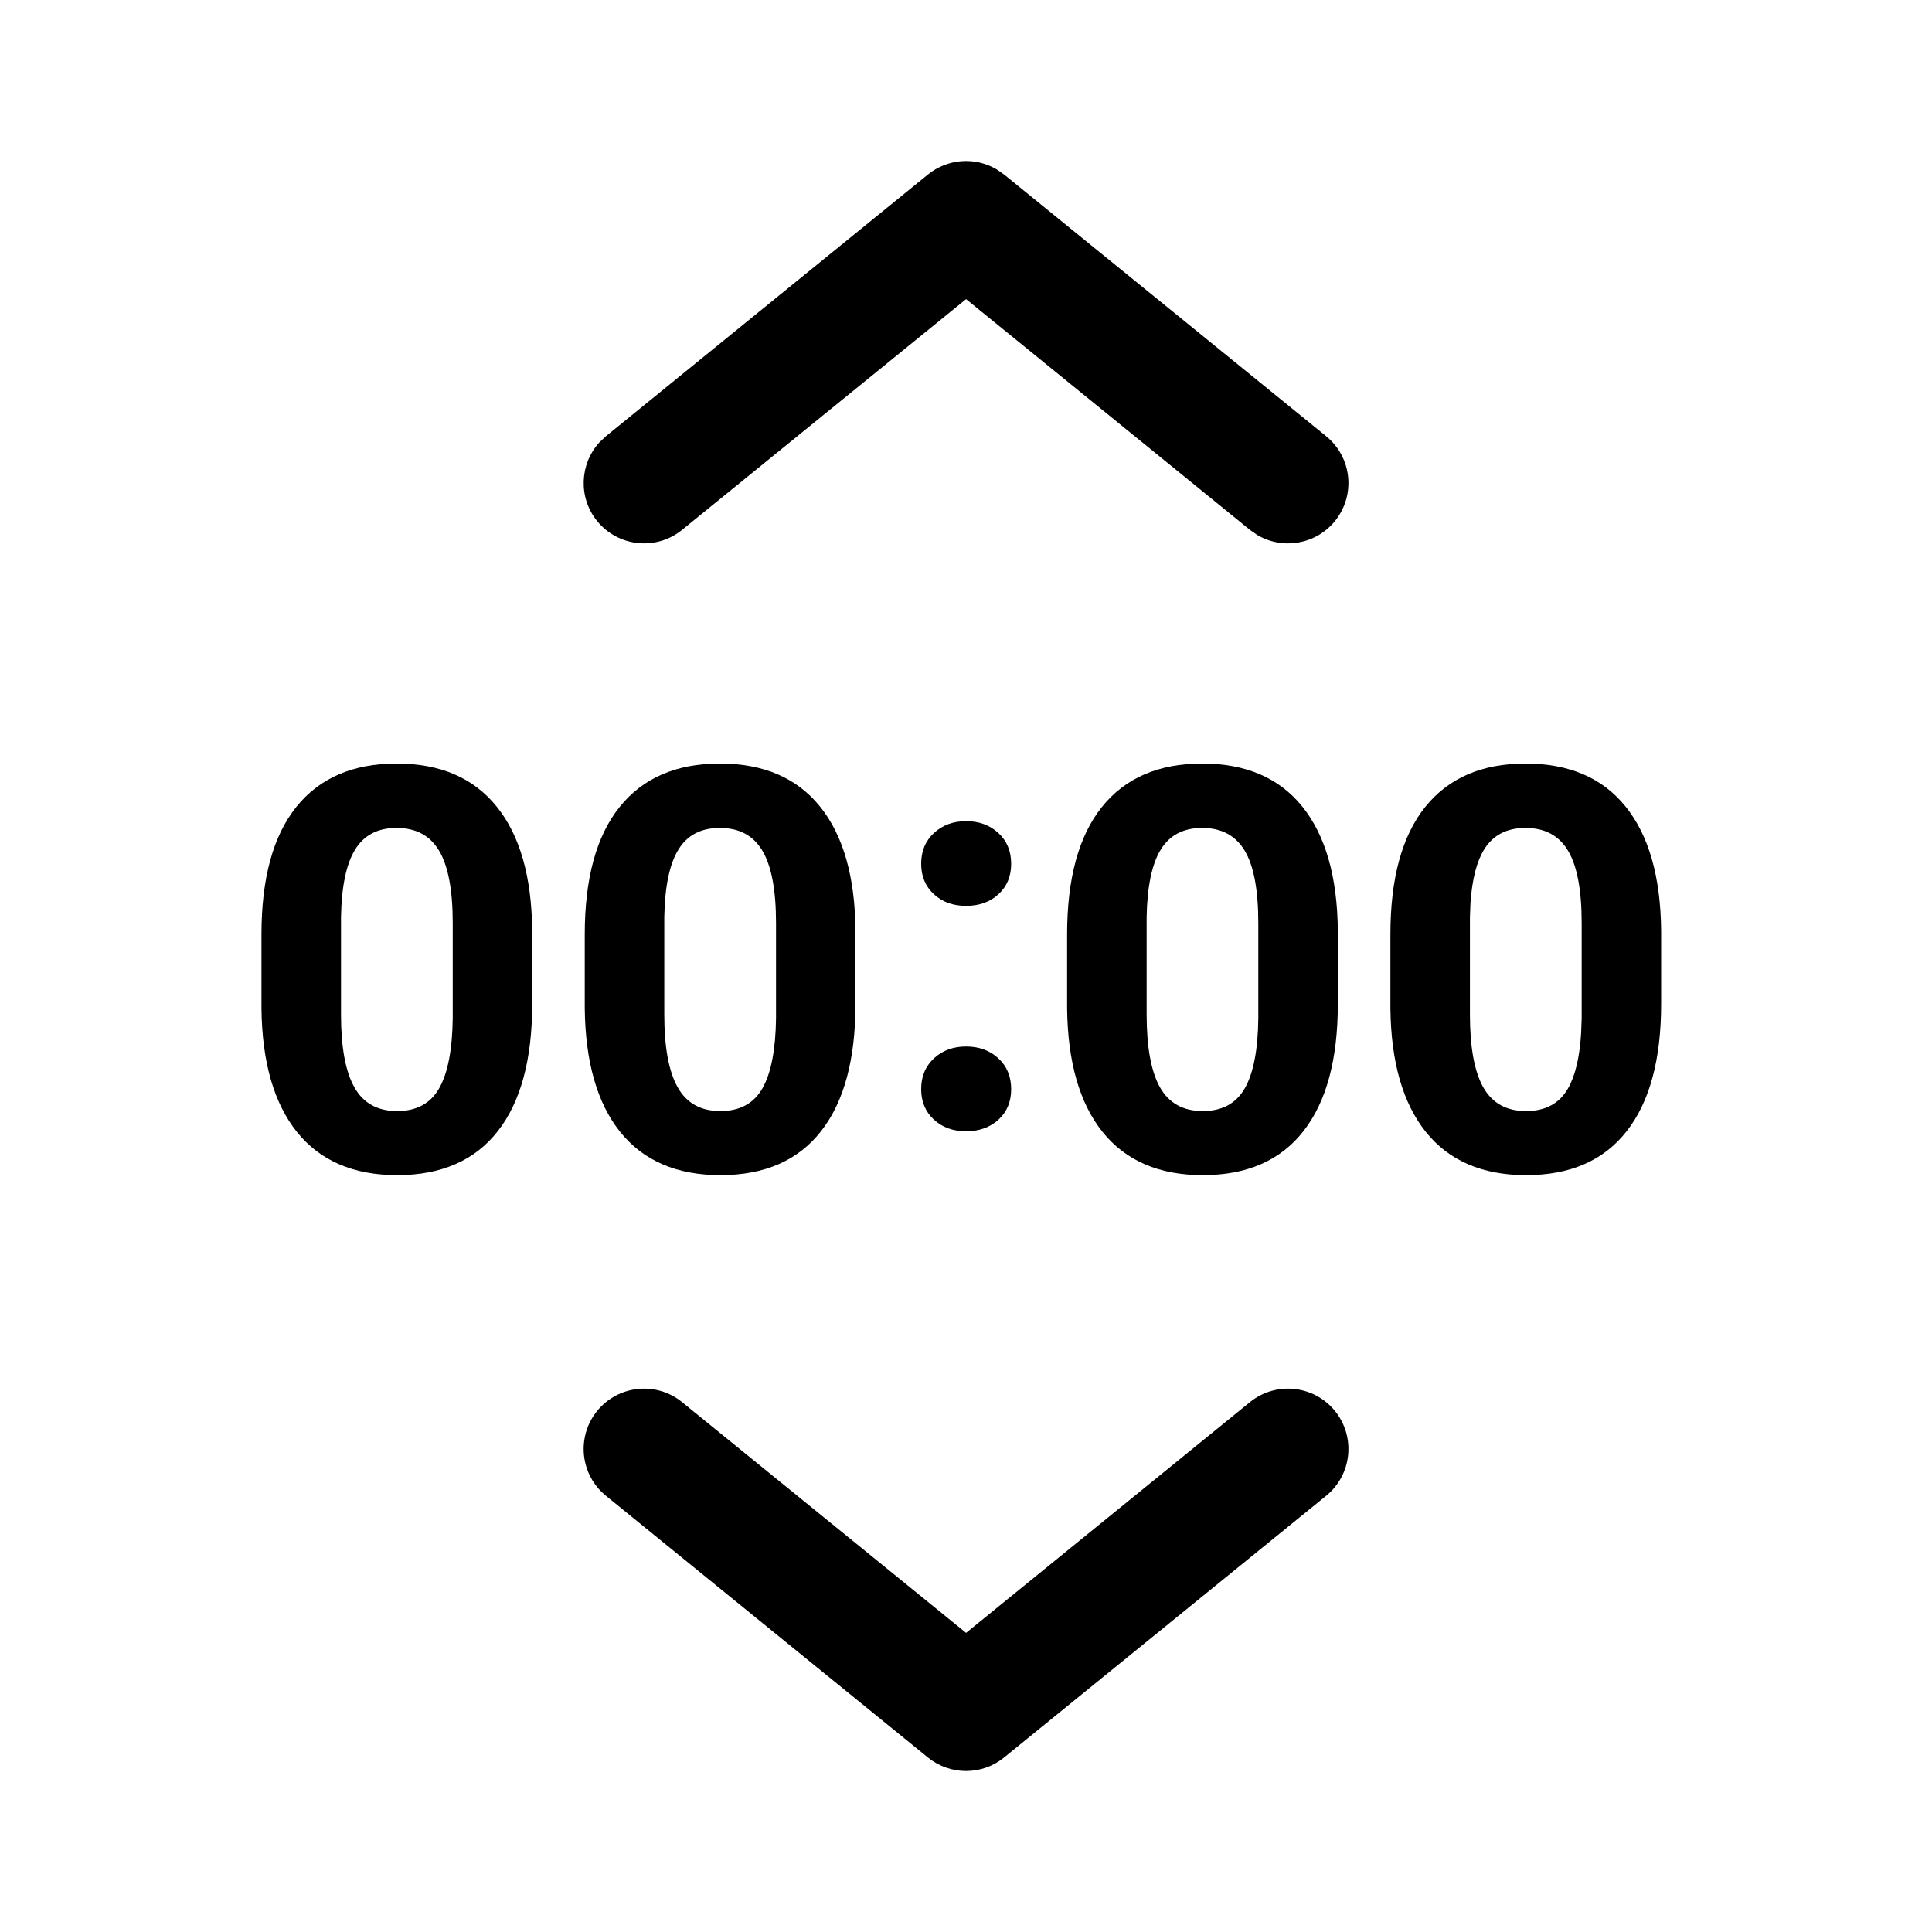 <svg xmlns="http://www.w3.org/2000/svg" viewBox="0 0 24 24" fill="none"><path d="M16.583 17.527C16.844 17.849 16.795 18.321 16.473 18.582L12.473 21.832C12.198 22.056 11.803 22.056 11.527 21.832L7.528 18.582C7.206 18.321 7.157 17.849 7.418 17.527C7.68 17.206 8.152 17.157 8.473 17.418L12.001 20.284L15.527 17.418C15.849 17.157 16.321 17.206 16.583 17.527ZM4.926 9.485C5.469 9.485 5.883 9.663 6.17 10.02C6.458 10.376 6.604 10.889 6.611 11.556V12.472C6.611 13.16 6.469 13.687 6.184 14.051C5.899 14.416 5.482 14.598 4.933 14.598C4.391 14.598 3.976 14.419 3.689 14.062C3.402 13.704 3.255 13.191 3.248 12.523V11.607C3.248 10.912 3.392 10.385 3.68 10.025C3.969 9.665 4.384 9.485 4.926 9.485ZM8.942 9.485C9.485 9.485 9.899 9.663 10.187 10.02C10.474 10.376 10.621 10.889 10.627 11.556V12.472C10.627 13.16 10.485 13.687 10.2 14.051C9.915 14.416 9.498 14.598 8.949 14.598C8.407 14.598 7.992 14.419 7.705 14.062C7.418 13.704 7.271 13.191 7.264 12.523V11.607C7.264 10.912 7.408 10.385 7.697 10.025C7.985 9.665 8.4 9.485 8.942 9.485ZM14.934 9.485C15.476 9.485 15.891 9.663 16.178 10.02C16.465 10.376 16.612 10.889 16.619 11.556V12.472C16.619 13.16 16.477 13.687 16.192 14.051C15.907 14.416 15.49 14.598 14.941 14.598C14.399 14.598 13.984 14.419 13.697 14.062C13.41 13.704 13.263 13.191 13.256 12.523V11.607C13.256 10.912 13.4 10.385 13.688 10.025C13.976 9.665 14.392 9.485 14.934 9.485ZM18.95 9.485C19.492 9.485 19.907 9.663 20.194 10.02C20.481 10.376 20.628 10.889 20.635 11.556V12.472C20.635 13.16 20.493 13.687 20.208 14.051C19.923 14.416 19.506 14.598 18.957 14.598C18.415 14.598 18 14.419 17.713 14.062C17.426 13.704 17.279 13.191 17.272 12.523V11.607C17.272 10.912 17.416 10.385 17.704 10.025C17.993 9.665 18.408 9.485 18.95 9.485ZM12.001 13C12.162 13 12.296 13.049 12.402 13.147C12.508 13.245 12.561 13.373 12.561 13.53C12.561 13.685 12.509 13.811 12.404 13.908C12.299 14.004 12.165 14.053 12.001 14.053C11.839 14.053 11.705 14.004 11.601 13.908C11.496 13.811 11.443 13.685 11.443 13.53C11.443 13.373 11.496 13.245 11.602 13.147C11.708 13.049 11.841 13 12.001 13ZM4.926 10.285C4.694 10.285 4.522 10.374 4.412 10.553C4.301 10.732 4.243 11.012 4.236 11.392V12.602C4.236 13.008 4.291 13.309 4.402 13.506C4.512 13.703 4.689 13.802 4.933 13.802C5.175 13.802 5.349 13.707 5.456 13.518C5.563 13.329 5.619 13.04 5.624 12.65V11.467C5.624 11.055 5.567 10.755 5.454 10.567C5.342 10.379 5.166 10.285 4.926 10.285ZM8.942 10.285C8.71 10.285 8.538 10.374 8.428 10.553C8.317 10.732 8.259 11.012 8.252 11.392V12.602C8.252 13.008 8.307 13.309 8.418 13.506C8.528 13.703 8.705 13.802 8.949 13.802C9.191 13.802 9.365 13.707 9.472 13.518C9.579 13.329 9.635 13.04 9.64 12.65V11.467C9.64 11.055 9.583 10.755 9.47 10.567C9.358 10.379 9.182 10.285 8.942 10.285ZM14.934 10.285C14.702 10.285 14.53 10.374 14.42 10.553C14.309 10.732 14.251 11.012 14.244 11.392V12.602C14.244 13.008 14.299 13.309 14.409 13.506C14.52 13.703 14.697 13.802 14.941 13.802C15.182 13.802 15.357 13.707 15.464 13.518C15.571 13.329 15.627 13.04 15.631 12.65V11.467C15.631 11.055 15.575 10.755 15.462 10.567C15.349 10.379 15.173 10.285 14.934 10.285ZM18.95 10.285C18.718 10.285 18.546 10.374 18.436 10.553C18.344 10.702 18.288 10.921 18.267 11.21L18.26 11.392V12.602C18.26 13.008 18.315 13.309 18.425 13.506C18.536 13.703 18.713 13.802 18.957 13.802C19.199 13.802 19.373 13.707 19.48 13.518C19.569 13.361 19.623 13.133 19.641 12.836L19.648 12.65V11.467C19.648 11.055 19.591 10.755 19.478 10.567C19.366 10.379 19.189 10.285 18.95 10.285ZM12.001 10.201C12.162 10.201 12.296 10.25 12.402 10.348C12.508 10.446 12.561 10.573 12.561 10.73C12.561 10.885 12.509 11.011 12.404 11.108C12.299 11.205 12.165 11.253 12.001 11.253C11.839 11.253 11.705 11.205 11.601 11.108C11.496 11.011 11.443 10.885 11.443 10.73C11.443 10.573 11.496 10.446 11.602 10.348C11.708 10.25 11.841 10.201 12.001 10.201ZM7.528 5.418L11.527 2.168C11.773 1.969 12.112 1.947 12.377 2.102L12.473 2.168L16.473 5.418C16.795 5.679 16.844 6.151 16.583 6.473C16.345 6.765 15.933 6.832 15.619 6.646L15.527 6.582L12.001 3.716L8.473 6.582C8.152 6.843 7.68 6.794 7.418 6.473C7.181 6.181 7.2 5.764 7.447 5.494L7.528 5.418L11.527 2.168L7.528 5.418Z" fill="currentColor"/></svg>